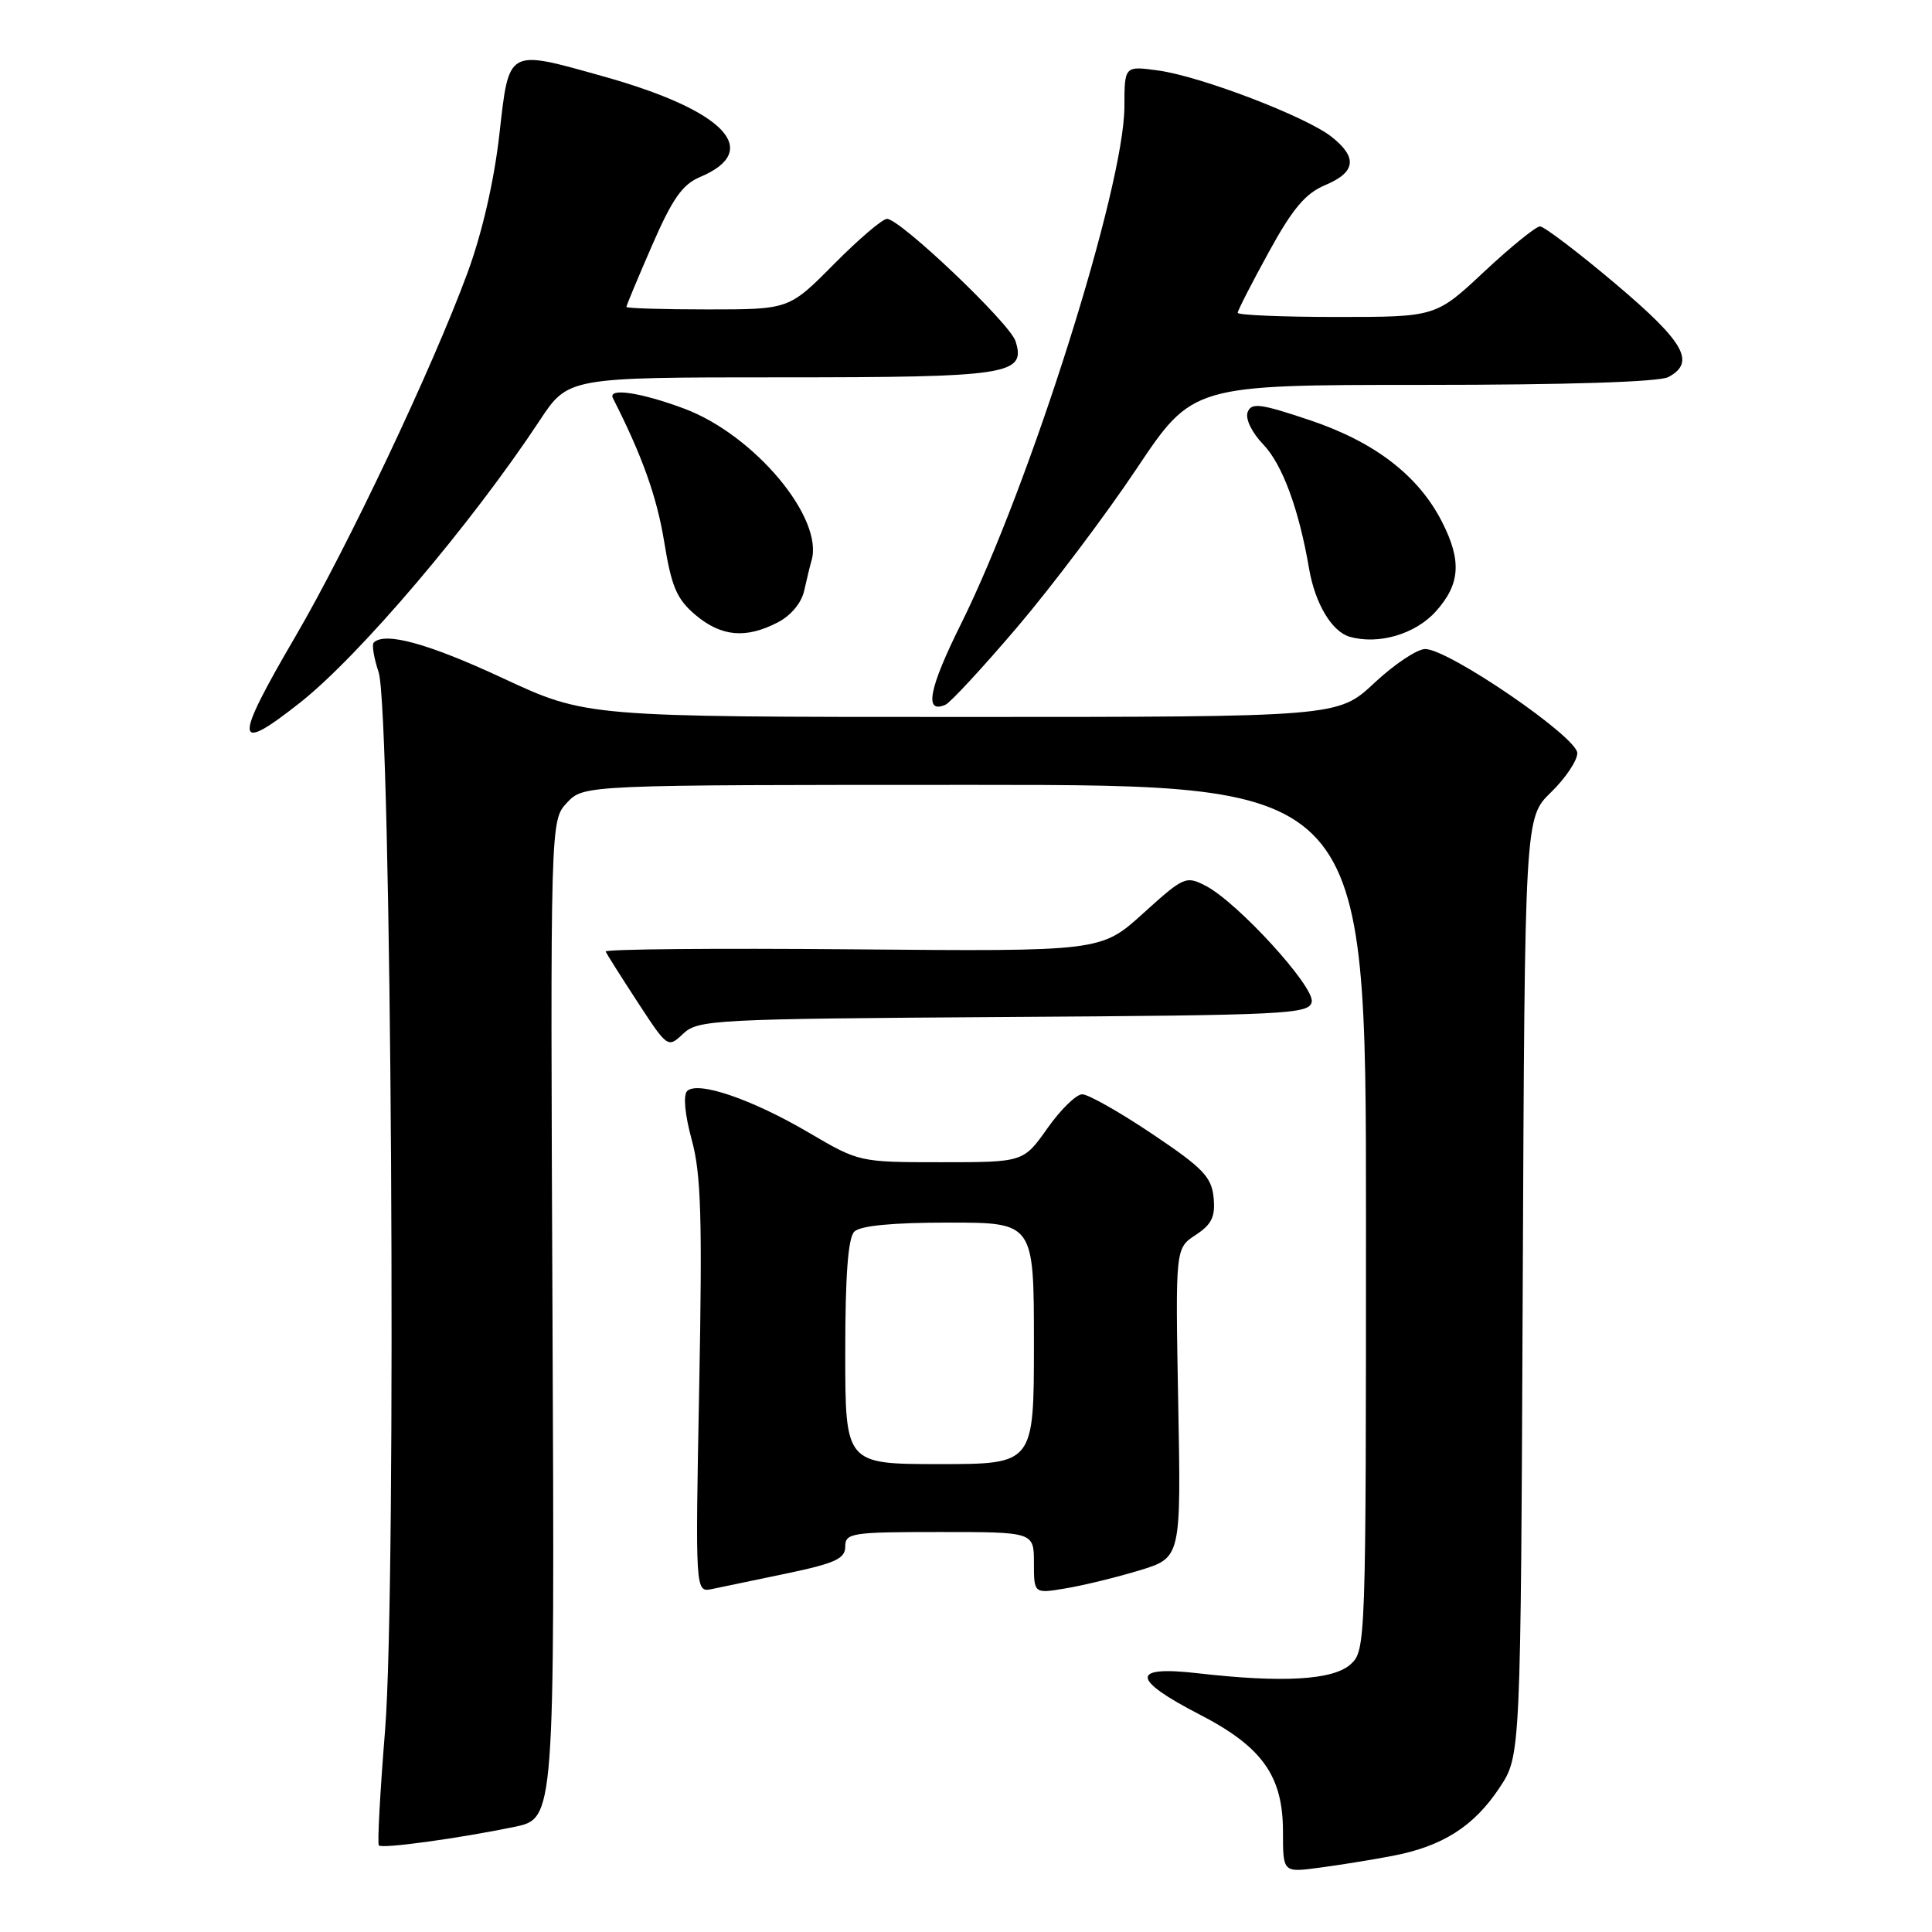 <?xml version="1.0" encoding="UTF-8" standalone="no"?>
<!DOCTYPE svg PUBLIC "-//W3C//DTD SVG 1.1//EN" "http://www.w3.org/Graphics/SVG/1.1/DTD/svg11.dtd" >
<svg xmlns="http://www.w3.org/2000/svg" xmlns:xlink="http://www.w3.org/1999/xlink" version="1.1" viewBox="0 0 256 256">
 <g >
 <path fill="currentColor"
d=" M 184.53 245.91 C 191.16 244.64 195.31 242.00 198.71 236.86 C 201.50 232.65 201.50 232.65 201.77 170.50 C 202.04 108.35 202.04 108.35 205.52 104.98 C 207.43 103.12 209.00 100.79 209.00 99.79 C 209.00 97.67 191.94 86.00 188.85 86.00 C 187.78 86.00 184.75 88.02 182.10 90.50 C 177.29 95.00 177.29 95.00 127.48 95.00 C 77.66 95.00 77.66 95.00 66.58 89.84 C 56.74 85.26 50.99 83.68 49.52 85.15 C 49.25 85.42 49.54 87.18 50.17 89.07 C 51.87 94.24 52.58 210.10 51.02 229.33 C 50.36 237.48 49.99 244.33 50.20 244.53 C 50.65 244.99 60.83 243.59 68.17 242.07 C 73.50 240.96 73.50 240.96 73.21 174.84 C 72.92 108.72 72.92 108.72 75.13 106.36 C 77.35 104.00 77.35 104.00 129.17 104.00 C 181.00 104.00 181.00 104.00 181.00 161.35 C 181.00 217.77 180.97 218.72 178.96 220.53 C 176.65 222.62 169.96 223.01 158.67 221.71 C 149.78 220.69 149.88 222.50 158.97 227.19 C 167.26 231.47 170.00 235.32 170.00 242.71 C 170.00 248.12 170.00 248.12 174.75 247.49 C 177.36 247.15 181.76 246.44 184.53 245.91 Z  M 104.25 208.49 C 110.68 207.14 112.00 206.53 112.00 204.93 C 112.00 203.13 112.81 203.00 124.50 203.00 C 137.00 203.00 137.00 203.00 137.00 207.09 C 137.00 211.18 137.00 211.18 141.25 210.46 C 143.59 210.07 147.97 209.00 151.00 208.08 C 156.50 206.40 156.50 206.40 156.12 185.90 C 155.74 165.40 155.74 165.40 158.43 163.64 C 160.57 162.23 161.05 161.23 160.81 158.69 C 160.54 155.95 159.40 154.76 152.67 150.25 C 148.37 147.36 144.20 145.00 143.40 145.00 C 142.61 145.00 140.53 147.03 138.79 149.50 C 135.61 154.00 135.61 154.00 124.73 154.00 C 113.87 154.00 113.83 153.99 107.17 150.08 C 99.62 145.64 92.40 143.18 91.04 144.58 C 90.51 145.13 90.76 147.74 91.65 151.00 C 92.90 155.52 93.07 161.35 92.65 183.75 C 92.13 211.00 92.13 211.00 94.32 210.56 C 95.52 210.31 99.99 209.38 104.25 208.49 Z  M 133.04 134.76 C 170.61 134.52 173.50 134.38 173.81 132.75 C 174.20 130.74 163.99 119.57 159.77 117.38 C 157.14 116.02 156.86 116.15 151.47 121.03 C 145.89 126.08 145.89 126.08 112.95 125.79 C 94.82 125.63 80.11 125.76 80.25 126.09 C 80.39 126.41 82.30 129.43 84.49 132.79 C 88.47 138.88 88.49 138.89 90.54 136.96 C 92.50 135.12 94.62 135.01 133.04 134.76 Z  M 39.80 93.07 C 47.68 86.83 62.41 69.49 71.49 55.75 C 75.28 50.00 75.28 50.00 103.45 50.00 C 133.72 50.00 135.98 49.65 134.56 45.20 C 133.81 42.83 119.27 29.00 117.53 29.00 C 116.93 29.00 113.77 31.70 110.50 35.00 C 104.56 41.00 104.56 41.00 93.78 41.00 C 87.85 41.00 83.00 40.85 83.00 40.67 C 83.00 40.48 84.53 36.82 86.40 32.52 C 89.08 26.36 90.42 24.44 92.75 23.46 C 101.13 19.94 96.03 14.62 79.94 10.12 C 67.11 6.53 67.47 6.32 66.16 17.89 C 65.46 24.03 63.87 30.93 61.95 36.14 C 57.32 48.72 46.09 72.44 39.16 84.31 C 30.89 98.45 31.01 100.02 39.80 93.07 Z  M 134.83 83.05 C 139.41 77.66 146.50 68.25 150.59 62.13 C 158.03 51.00 158.03 51.00 188.58 51.00 C 207.73 51.00 219.85 50.61 221.07 49.96 C 224.73 48.00 223.21 45.33 214.02 37.57 C 209.09 33.41 204.60 30.00 204.06 30.00 C 203.52 30.00 200.19 32.70 196.66 36.00 C 190.25 42.00 190.25 42.00 177.12 42.00 C 169.91 42.00 164.00 41.75 164.00 41.45 C 164.00 41.15 165.85 37.54 168.11 33.42 C 171.29 27.62 172.98 25.62 175.61 24.52 C 179.66 22.82 179.91 20.86 176.42 18.11 C 173.00 15.43 159.10 10.11 153.47 9.34 C 149.00 8.73 149.00 8.73 148.99 14.11 C 148.98 24.74 136.51 64.20 127.34 82.67 C 123.07 91.25 122.42 94.64 125.28 93.38 C 125.95 93.08 130.25 88.43 134.83 83.05 Z  M 190.25 81.02 C 193.49 77.42 193.71 74.31 191.07 69.14 C 187.95 63.02 182.17 58.57 173.60 55.69 C 167.00 53.47 165.82 53.32 165.32 54.61 C 164.99 55.48 165.85 57.28 167.36 58.86 C 169.92 61.52 172.11 67.45 173.47 75.40 C 174.26 79.98 176.48 83.69 178.83 84.37 C 182.63 85.47 187.53 84.04 190.25 81.02 Z  M 103.04 82.48 C 104.81 81.57 106.21 79.88 106.57 78.23 C 106.90 76.73 107.33 74.97 107.52 74.32 C 109.23 68.70 99.98 57.63 90.65 54.14 C 84.91 52.00 80.50 51.34 81.21 52.75 C 85.09 60.38 87.03 65.81 88.00 71.74 C 88.98 77.78 89.67 79.38 92.16 81.49 C 95.58 84.36 98.82 84.66 103.04 82.48 Z  M 112.00 179.20 C 112.00 169.02 112.37 164.03 113.20 163.20 C 113.99 162.41 118.24 162.00 125.70 162.00 C 137.00 162.00 137.00 162.00 137.00 178.00 C 137.00 194.00 137.00 194.00 124.50 194.00 C 112.00 194.00 112.00 194.00 112.00 179.20 Z "/>
</g>
</svg>
